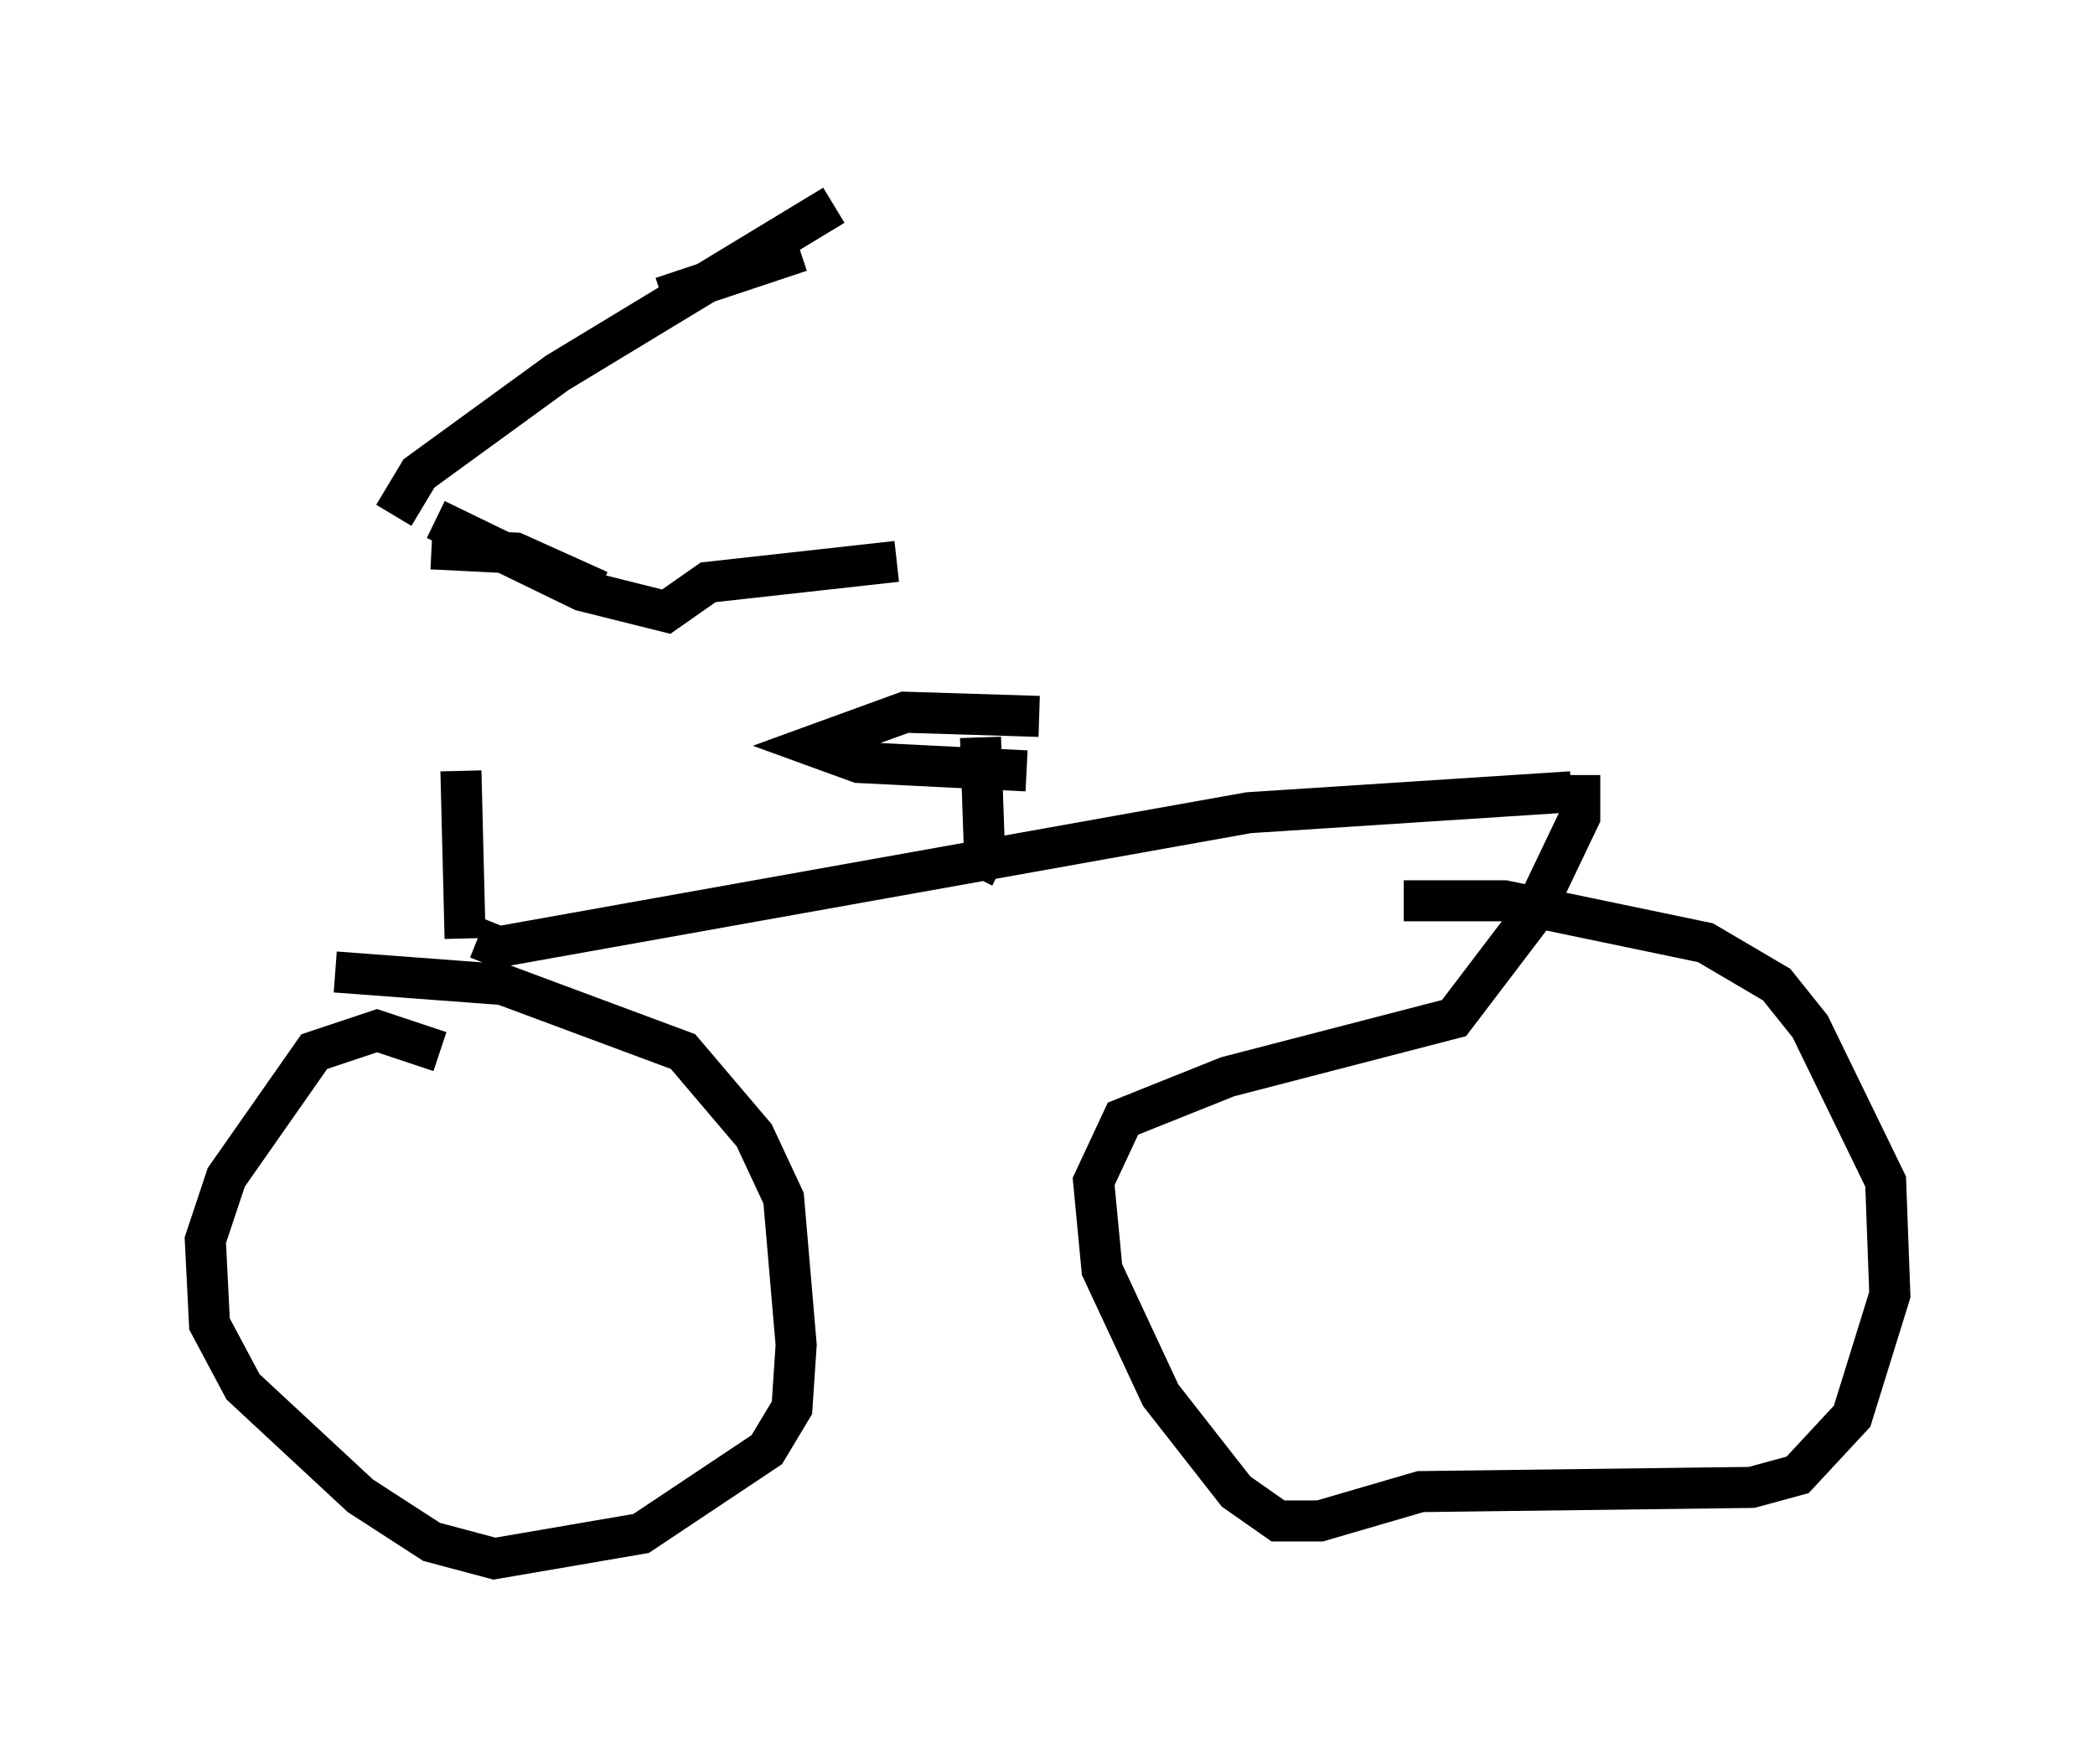 <?xml version="1.0" encoding="utf-8" ?>
<svg baseProfile="full" height="42.973" version="1.1" width="51.038" xmlns="http://www.w3.org/2000/svg" xmlns:ev="http://www.w3.org/2001/xml-events" xmlns:xlink="http://www.w3.org/1999/xlink"><defs /><rect fill="white" height="42.973" width="51.038" x="0" y="0" /><path d="M10.308, 12.146 m0.204, 6.023 m0.0, -4.798 l2.042, 0.102 2.042, 0.919 m-5.002, -1.838 l0.613, -1.021 3.369, -2.45 l6.738, -4.083 m-9.698, 7.656 l3.573, 1.735 2.042, 0.51 l1.021, -0.715 4.594, -0.51 m-5.717, -6.431 l3.369, -1.123 m-8.269, 12.658 l0.102, 4.083 m-0.613, 2.756 l-1.531, -0.51 -1.531, 0.51 l-2.144, 3.063 -0.51, 1.531 l0.102, 2.042 0.817, 1.531 l2.858, 2.654 1.735, 1.123 l1.531, 0.408 3.573, -0.613 l3.063, -2.042 0.613, -1.021 l0.102, -1.531 -0.306, -3.573 l-0.715, -1.531 -1.735, -2.042 l-4.39, -1.633 -4.083, -0.306 m3.471, -0.817 l0.51, 0.204 18.273, -3.267 l7.861, -0.51 m0.204, -0.408 l0.0, 1.021 -1.123, 2.348 l-1.94, 2.552 -5.513, 1.429 l-2.552, 1.021 -0.715, 1.531 l0.204, 2.144 1.429, 3.063 l1.838, 2.348 1.021, 0.715 l1.021, 0.0 2.45, -0.715 l8.065, -0.102 1.123, -0.306 l1.327, -1.429 0.919, -2.96 l-0.102, -2.756 -1.838, -3.777 l-0.817, -1.021 -1.735, -1.021 l-4.9, -1.021 -2.45, 0.0 m-10.311, -3.981 l0.102, 2.96 0.408, 0.204 m0.919, -3.675 l-3.267, -0.102 -2.246, 0.817 l1.123, 0.408 4.083, 0.204 " fill="none" stroke="black" stroke-width="1" /></svg>